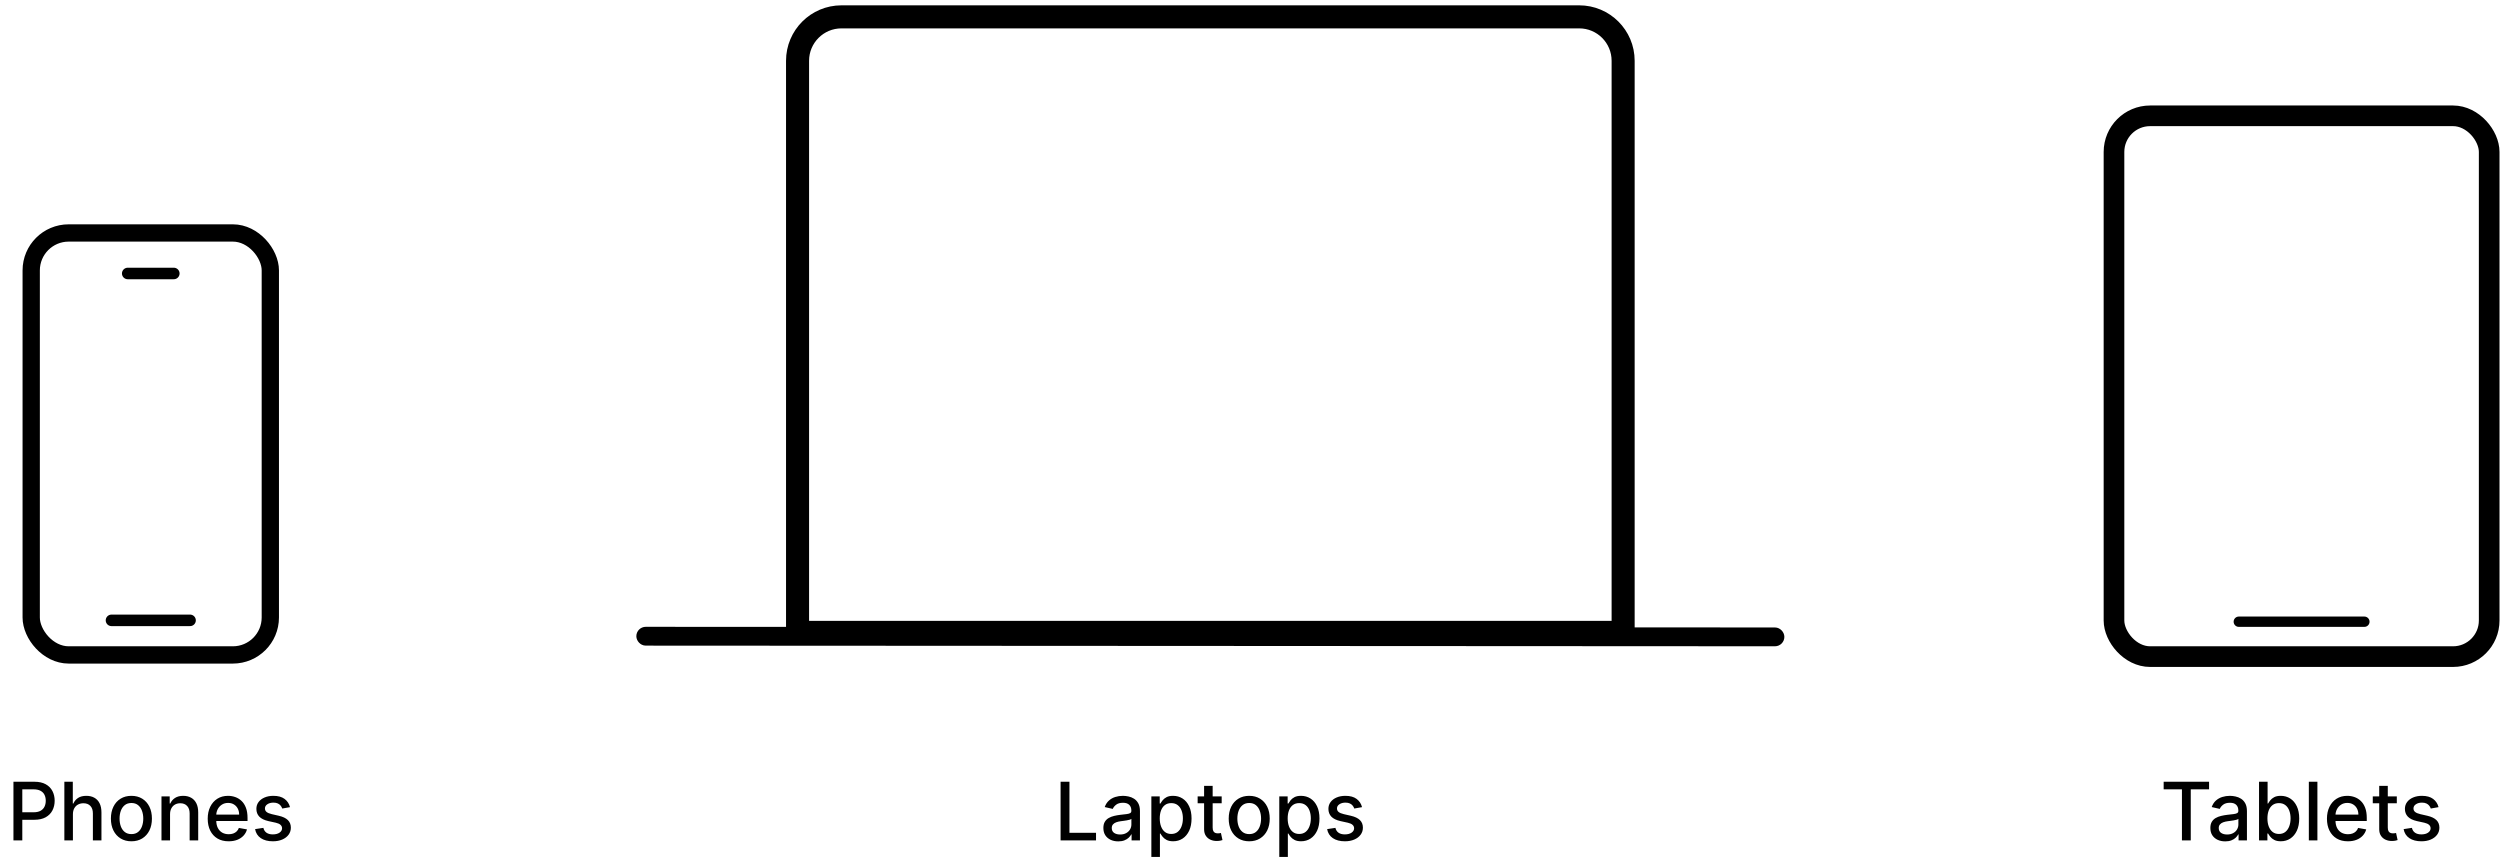 <svg width="412" height="142" viewBox="0 0 412 142" fill="none" xmlns="http://www.w3.org/2000/svg">
<rect x="5.143" y="38.393" width="39.405" height="69.54" rx="6.172" stroke="black" stroke-width="2.849"/>
<path d="M21.048 45.069H28.644" stroke="black" stroke-width="1.899" stroke-linecap="round"/>
<path d="M18.372 102.234H31.322" stroke="black" stroke-width="1.899" stroke-linecap="round"/>
<path d="M2.216 138.499V128.831H5.662C6.414 128.831 7.037 128.968 7.532 129.242C8.026 129.516 8.395 129.89 8.641 130.365C8.886 130.837 9.009 131.369 9.009 131.961C9.009 132.556 8.885 133.091 8.636 133.566C8.391 134.038 8.019 134.412 7.522 134.689C7.028 134.963 6.406 135.1 5.657 135.1H3.288V133.863H5.525C6 133.863 6.386 133.781 6.682 133.618C6.978 133.451 7.195 133.224 7.333 132.938C7.472 132.652 7.541 132.326 7.541 131.961C7.541 131.596 7.472 131.272 7.333 130.988C7.195 130.705 6.976 130.483 6.677 130.323C6.381 130.162 5.991 130.082 5.506 130.082H3.675V138.499H2.216ZM12.017 134.194V138.499H10.606V128.831H11.998V132.428H12.088C12.258 132.038 12.518 131.728 12.867 131.498C13.216 131.268 13.673 131.154 14.236 131.154C14.733 131.154 15.168 131.256 15.539 131.46C15.914 131.665 16.203 131.97 16.408 132.376C16.615 132.779 16.719 133.283 16.719 133.887V138.499H15.308V134.057C15.308 133.525 15.171 133.113 14.897 132.82C14.623 132.524 14.242 132.376 13.755 132.376C13.421 132.376 13.122 132.447 12.858 132.589C12.596 132.73 12.39 132.938 12.239 133.212C12.091 133.482 12.017 133.81 12.017 134.194ZM21.657 138.645C20.977 138.645 20.384 138.489 19.877 138.178C19.37 137.866 18.977 137.43 18.697 136.87C18.417 136.31 18.277 135.655 18.277 134.906C18.277 134.154 18.417 133.497 18.697 132.933C18.977 132.37 19.37 131.932 19.877 131.621C20.384 131.309 20.977 131.154 21.657 131.154C22.337 131.154 22.93 131.309 23.437 131.621C23.943 131.932 24.337 132.37 24.617 132.933C24.897 133.497 25.037 134.154 25.037 134.906C25.037 135.655 24.897 136.31 24.617 136.87C24.337 137.43 23.943 137.866 23.437 138.178C22.93 138.489 22.337 138.645 21.657 138.645ZM21.662 137.46C22.102 137.46 22.467 137.344 22.757 137.111C23.046 136.878 23.26 136.568 23.399 136.181C23.54 135.794 23.611 135.368 23.611 134.902C23.611 134.439 23.54 134.014 23.399 133.627C23.26 133.237 23.046 132.924 22.757 132.688C22.467 132.452 22.102 132.334 21.662 132.334C21.218 132.334 20.85 132.452 20.557 132.688C20.267 132.924 20.052 133.237 19.91 133.627C19.772 134.014 19.703 134.439 19.703 134.902C19.703 135.368 19.772 135.794 19.91 136.181C20.052 136.568 20.267 136.878 20.557 137.111C20.85 137.344 21.218 137.46 21.662 137.46ZM28.024 134.194V138.499H26.612V131.248H27.967V132.428H28.057C28.224 132.044 28.485 131.736 28.84 131.503C29.199 131.27 29.651 131.154 30.195 131.154C30.689 131.154 31.122 131.257 31.494 131.465C31.865 131.67 32.153 131.975 32.357 132.381C32.562 132.787 32.664 133.289 32.664 133.887V138.499H31.253V134.057C31.253 133.531 31.116 133.121 30.842 132.825C30.568 132.526 30.192 132.376 29.714 132.376C29.387 132.376 29.096 132.447 28.84 132.589C28.589 132.73 28.389 132.938 28.241 133.212C28.096 133.482 28.024 133.81 28.024 134.194ZM37.682 138.645C36.968 138.645 36.353 138.493 35.837 138.187C35.324 137.879 34.927 137.446 34.647 136.889C34.37 136.329 34.231 135.673 34.231 134.921C34.231 134.178 34.37 133.523 34.647 132.957C34.927 132.39 35.317 131.948 35.818 131.63C36.321 131.313 36.91 131.154 37.583 131.154C37.992 131.154 38.389 131.221 38.773 131.357C39.157 131.492 39.501 131.704 39.807 131.994C40.112 132.283 40.353 132.659 40.529 133.122C40.705 133.582 40.793 134.14 40.793 134.798V135.298H35.029V134.241H39.41C39.41 133.87 39.334 133.541 39.184 133.254C39.032 132.965 38.82 132.737 38.546 132.57C38.276 132.403 37.958 132.32 37.593 132.32C37.196 132.32 36.85 132.417 36.554 132.612C36.261 132.804 36.035 133.056 35.874 133.368C35.717 133.676 35.638 134.011 35.638 134.373V135.199C35.638 135.684 35.723 136.096 35.893 136.436C36.066 136.776 36.307 137.036 36.615 137.215C36.924 137.391 37.284 137.479 37.697 137.479C37.964 137.479 38.208 137.441 38.428 137.366C38.648 137.287 38.839 137.171 38.999 137.017C39.16 136.862 39.283 136.672 39.368 136.445L40.703 136.686C40.596 137.08 40.405 137.424 40.128 137.72C39.854 138.013 39.509 138.241 39.094 138.404C38.681 138.565 38.211 138.645 37.682 138.645ZM47.793 133.018L46.514 133.245C46.46 133.081 46.375 132.925 46.258 132.777C46.145 132.63 45.991 132.508 45.796 132.414C45.601 132.32 45.357 132.272 45.064 132.272C44.664 132.272 44.331 132.362 44.063 132.541C43.796 132.718 43.662 132.946 43.662 133.226C43.662 133.468 43.752 133.663 43.931 133.811C44.111 133.959 44.4 134.08 44.8 134.175L45.952 134.439C46.619 134.593 47.116 134.831 47.443 135.152C47.771 135.473 47.934 135.89 47.934 136.403C47.934 136.837 47.809 137.224 47.557 137.564C47.308 137.901 46.96 138.165 46.514 138.357C46.07 138.549 45.555 138.645 44.97 138.645C44.158 138.645 43.495 138.472 42.982 138.126C42.469 137.777 42.155 137.281 42.038 136.639L43.403 136.431C43.487 136.787 43.662 137.056 43.926 137.238C44.191 137.418 44.535 137.508 44.96 137.508C45.423 137.508 45.793 137.412 46.07 137.22C46.347 137.024 46.485 136.787 46.485 136.507C46.485 136.28 46.4 136.09 46.23 135.936C46.063 135.781 45.807 135.665 45.461 135.586L44.233 135.317C43.557 135.163 43.056 134.918 42.732 134.581C42.411 134.244 42.251 133.818 42.251 133.301C42.251 132.873 42.37 132.499 42.609 132.178C42.849 131.857 43.179 131.607 43.601 131.427C44.023 131.245 44.506 131.154 45.05 131.154C45.834 131.154 46.45 131.324 46.901 131.663C47.351 132 47.648 132.452 47.793 133.018Z" fill="black"/>
<path d="M265.593 104.215H267.492V102.316V10.018C267.492 6.019 264.25 2.777 260.251 2.777H138.678C134.679 2.777 131.437 6.019 131.437 10.018V102.316V104.215H133.336H265.593Z" stroke="black" stroke-width="3.798"/>
<rect x="105.644" y="104.074" width="187.645" height="1.55" rx="0.775" transform="rotate(0.033 105.644 104.074)" fill="black" stroke="black" stroke-width="1.55"/>
<path d="M174.785 138.499V128.831H176.244V137.243H180.625V138.499H174.785ZM184.286 138.659C183.826 138.659 183.411 138.574 183.039 138.404C182.668 138.231 182.374 137.981 182.157 137.654C181.943 137.327 181.836 136.925 181.836 136.45C181.836 136.041 181.914 135.704 182.072 135.44C182.229 135.176 182.441 134.966 182.709 134.812C182.976 134.658 183.275 134.541 183.606 134.463C183.936 134.384 184.273 134.324 184.616 134.283C185.05 134.233 185.403 134.192 185.674 134.161C185.944 134.126 186.141 134.071 186.264 133.995C186.386 133.92 186.448 133.797 186.448 133.627V133.594C186.448 133.182 186.331 132.862 186.098 132.636C185.869 132.409 185.526 132.296 185.069 132.296C184.594 132.296 184.22 132.401 183.946 132.612C183.675 132.82 183.488 133.051 183.384 133.306L182.058 133.004C182.215 132.563 182.445 132.208 182.747 131.937C183.052 131.663 183.403 131.465 183.799 131.342C184.196 131.217 184.613 131.154 185.05 131.154C185.34 131.154 185.647 131.188 185.971 131.257C186.298 131.324 186.603 131.446 186.887 131.626C187.173 131.805 187.408 132.062 187.59 132.395C187.773 132.726 187.864 133.155 187.864 133.684V138.499H186.485V137.508H186.429C186.338 137.69 186.201 137.869 186.018 138.046C185.836 138.222 185.601 138.368 185.315 138.485C185.028 138.601 184.685 138.659 184.286 138.659ZM184.592 137.526C184.983 137.526 185.316 137.449 185.593 137.295C185.873 137.141 186.086 136.94 186.231 136.691C186.378 136.439 186.452 136.17 186.452 135.884V134.949C186.402 134.999 186.305 135.047 186.16 135.091C186.018 135.132 185.856 135.168 185.674 135.199C185.491 135.227 185.313 135.254 185.14 135.279C184.967 135.301 184.822 135.32 184.706 135.336C184.432 135.371 184.182 135.429 183.955 135.511C183.732 135.593 183.552 135.711 183.417 135.865C183.285 136.016 183.219 136.217 183.219 136.469C183.219 136.818 183.348 137.083 183.606 137.262C183.864 137.438 184.193 137.526 184.592 137.526ZM189.744 141.218V131.248H191.122V132.423H191.24C191.322 132.272 191.44 132.098 191.594 131.899C191.749 131.701 191.963 131.528 192.236 131.38C192.51 131.229 192.872 131.154 193.322 131.154C193.908 131.154 194.43 131.301 194.889 131.597C195.349 131.893 195.709 132.32 195.97 132.877C196.235 133.434 196.367 134.104 196.367 134.888C196.367 135.671 196.236 136.343 195.975 136.903C195.714 137.46 195.355 137.89 194.899 138.192C194.443 138.491 193.922 138.641 193.336 138.641C192.896 138.641 192.535 138.567 192.255 138.419C191.978 138.271 191.761 138.098 191.604 137.899C191.446 137.701 191.325 137.525 191.24 137.371H191.155V141.218H189.744ZM191.127 134.873C191.127 135.383 191.201 135.83 191.349 136.214C191.497 136.598 191.711 136.899 191.991 137.116C192.271 137.33 192.614 137.437 193.02 137.437C193.442 137.437 193.794 137.325 194.077 137.102C194.361 136.875 194.575 136.568 194.719 136.181C194.867 135.794 194.941 135.358 194.941 134.873C194.941 134.395 194.869 133.966 194.724 133.585C194.583 133.204 194.369 132.903 194.082 132.683C193.799 132.463 193.445 132.353 193.02 132.353C192.611 132.353 192.265 132.458 191.981 132.669C191.701 132.88 191.489 133.174 191.344 133.552C191.199 133.929 191.127 134.37 191.127 134.873ZM201.333 131.248V132.381H197.372V131.248H201.333ZM198.435 129.511H199.846V136.37C199.846 136.644 199.887 136.85 199.969 136.988C200.051 137.124 200.156 137.216 200.285 137.267C200.417 137.314 200.56 137.338 200.715 137.338C200.828 137.338 200.927 137.33 201.012 137.314C201.097 137.298 201.163 137.286 201.21 137.276L201.465 138.442C201.383 138.474 201.267 138.505 201.116 138.537C200.965 138.571 200.776 138.59 200.549 138.593C200.178 138.6 199.832 138.534 199.511 138.395C199.19 138.257 198.93 138.043 198.732 137.753C198.534 137.464 198.435 137.1 198.435 136.663V129.511ZM205.871 138.645C205.191 138.645 204.598 138.489 204.091 138.178C203.584 137.866 203.191 137.43 202.911 136.87C202.631 136.31 202.491 135.655 202.491 134.906C202.491 134.154 202.631 133.497 202.911 132.933C203.191 132.37 203.584 131.932 204.091 131.621C204.598 131.309 205.191 131.154 205.871 131.154C206.551 131.154 207.144 131.309 207.65 131.621C208.157 131.932 208.551 132.37 208.831 132.933C209.111 133.497 209.251 134.154 209.251 134.906C209.251 135.655 209.111 136.31 208.831 136.87C208.551 137.43 208.157 137.866 207.65 138.178C207.144 138.489 206.551 138.645 205.871 138.645ZM205.876 137.46C206.316 137.46 206.681 137.344 206.971 137.111C207.26 136.878 207.474 136.568 207.613 136.181C207.754 135.794 207.825 135.368 207.825 134.902C207.825 134.439 207.754 134.014 207.613 133.627C207.474 133.237 207.26 132.924 206.971 132.688C206.681 132.452 206.316 132.334 205.876 132.334C205.432 132.334 205.064 132.452 204.771 132.688C204.481 132.924 204.266 133.237 204.124 133.627C203.986 134.014 203.916 134.439 203.916 134.902C203.916 135.368 203.986 135.794 204.124 136.181C204.266 136.568 204.481 136.878 204.771 137.111C205.064 137.344 205.432 137.46 205.876 137.46ZM210.826 141.218V131.248H212.205V132.423H212.323C212.405 132.272 212.523 132.098 212.677 131.899C212.831 131.701 213.045 131.528 213.319 131.38C213.593 131.229 213.955 131.154 214.405 131.154C214.99 131.154 215.512 131.301 215.972 131.597C216.431 131.893 216.792 132.32 217.053 132.877C217.317 133.434 217.449 134.104 217.449 134.888C217.449 135.671 217.319 136.343 217.058 136.903C216.796 137.46 216.438 137.89 215.981 138.192C215.525 138.491 215.004 138.641 214.419 138.641C213.978 138.641 213.618 138.567 213.338 138.419C213.061 138.271 212.844 138.098 212.686 137.899C212.529 137.701 212.408 137.525 212.323 137.371H212.238V141.218H210.826ZM212.209 134.873C212.209 135.383 212.283 135.83 212.431 136.214C212.579 136.598 212.793 136.899 213.073 137.116C213.353 137.33 213.696 137.437 214.102 137.437C214.524 137.437 214.877 137.325 215.16 137.102C215.443 136.875 215.657 136.568 215.802 136.181C215.95 135.794 216.024 135.358 216.024 134.873C216.024 134.395 215.951 133.966 215.807 133.585C215.665 133.204 215.451 132.903 215.165 132.683C214.881 132.463 214.527 132.353 214.102 132.353C213.693 132.353 213.347 132.458 213.064 132.669C212.784 132.88 212.571 133.174 212.427 133.552C212.282 133.929 212.209 134.37 212.209 134.873ZM224.464 133.018L223.185 133.245C223.131 133.081 223.046 132.925 222.93 132.777C222.817 132.63 222.663 132.508 222.467 132.414C222.272 132.32 222.028 132.272 221.736 132.272C221.336 132.272 221.002 132.362 220.735 132.541C220.467 132.718 220.334 132.946 220.334 133.226C220.334 133.468 220.423 133.663 220.603 133.811C220.782 133.959 221.072 134.08 221.471 134.175L222.623 134.439C223.29 134.593 223.788 134.831 224.115 135.152C224.442 135.473 224.606 135.89 224.606 136.403C224.606 136.837 224.48 137.224 224.228 137.564C223.98 137.901 223.632 138.165 223.185 138.357C222.741 138.549 222.227 138.645 221.641 138.645C220.829 138.645 220.167 138.472 219.654 138.126C219.141 137.777 218.826 137.281 218.71 136.639L220.074 136.431C220.159 136.787 220.334 137.056 220.598 137.238C220.862 137.418 221.207 137.508 221.632 137.508C222.094 137.508 222.464 137.412 222.741 137.22C223.018 137.024 223.157 136.787 223.157 136.507C223.157 136.28 223.072 136.09 222.902 135.936C222.735 135.781 222.478 135.665 222.132 135.586L220.905 135.317C220.228 135.163 219.728 134.918 219.404 134.581C219.083 134.244 218.922 133.818 218.922 133.301C218.922 132.873 219.042 132.499 219.281 132.178C219.52 131.857 219.851 131.607 220.272 131.427C220.694 131.245 221.177 131.154 221.722 131.154C222.505 131.154 223.122 131.324 223.572 131.663C224.022 132 224.319 132.452 224.464 133.018Z" fill="black"/>
<rect x="348.385" y="19.087" width="61.833" height="89.124" rx="5.955" stroke="black" stroke-width="3.403"/>
<path d="M368.953 102.458H389.651" stroke="black" stroke-width="1.701" stroke-linecap="round"/>
<path d="M356.571 130.087V128.831H364.054V130.087H361.037V138.499H359.583V130.087H356.571ZM366.717 138.659C366.258 138.659 365.842 138.574 365.471 138.404C365.1 138.231 364.805 137.981 364.588 137.654C364.374 137.327 364.267 136.925 364.267 136.45C364.267 136.041 364.346 135.704 364.503 135.44C364.661 135.176 364.873 134.966 365.141 134.812C365.408 134.658 365.707 134.541 366.037 134.463C366.368 134.384 366.705 134.324 367.048 134.283C367.482 134.233 367.834 134.192 368.105 134.161C368.376 134.126 368.572 134.071 368.695 133.995C368.818 133.92 368.879 133.797 368.879 133.627V133.594C368.879 133.182 368.763 132.862 368.53 132.636C368.3 132.409 367.957 132.296 367.501 132.296C367.026 132.296 366.651 132.401 366.377 132.612C366.107 132.82 365.919 133.051 365.816 133.306L364.489 133.004C364.646 132.563 364.876 132.208 365.178 131.937C365.484 131.663 365.834 131.465 366.231 131.342C366.628 131.217 367.045 131.154 367.482 131.154C367.771 131.154 368.078 131.188 368.402 131.257C368.73 131.324 369.035 131.446 369.318 131.626C369.605 131.805 369.839 132.062 370.022 132.395C370.204 132.726 370.295 133.155 370.295 133.684V138.499H368.917V137.508H368.86C368.769 137.69 368.632 137.869 368.45 138.046C368.267 138.222 368.033 138.368 367.746 138.485C367.46 138.601 367.117 138.659 366.717 138.659ZM367.024 137.526C367.414 137.526 367.748 137.449 368.025 137.295C368.305 137.141 368.517 136.94 368.662 136.691C368.81 136.439 368.884 136.17 368.884 135.884V134.949C368.834 134.999 368.736 135.047 368.591 135.091C368.45 135.132 368.288 135.168 368.105 135.199C367.923 135.227 367.745 135.254 367.572 135.279C367.399 135.301 367.254 135.32 367.137 135.336C366.864 135.371 366.613 135.429 366.387 135.511C366.163 135.593 365.984 135.711 365.849 135.865C365.716 136.016 365.65 136.217 365.65 136.469C365.65 136.818 365.779 137.083 366.037 137.262C366.296 137.438 366.624 137.526 367.024 137.526ZM372.289 138.499V128.831H373.7V132.423H373.785C373.867 132.272 373.985 132.098 374.139 131.899C374.293 131.701 374.507 131.528 374.781 131.38C375.055 131.229 375.417 131.154 375.867 131.154C376.452 131.154 376.975 131.301 377.434 131.597C377.894 131.893 378.254 132.32 378.515 132.877C378.78 133.434 378.912 134.104 378.912 134.888C378.912 135.671 378.781 136.343 378.52 136.903C378.259 137.46 377.9 137.89 377.444 138.192C376.987 138.491 376.467 138.641 375.881 138.641C375.441 138.641 375.08 138.567 374.8 138.419C374.523 138.271 374.306 138.098 374.149 137.899C373.991 137.701 373.87 137.525 373.785 137.371H373.667V138.499H372.289ZM373.672 134.873C373.672 135.383 373.746 135.83 373.894 136.214C374.042 136.598 374.256 136.899 374.536 137.116C374.816 137.33 375.159 137.437 375.565 137.437C375.987 137.437 376.339 137.325 376.622 137.102C376.906 136.875 377.12 136.568 377.264 136.181C377.412 135.794 377.486 135.358 377.486 134.873C377.486 134.395 377.414 133.966 377.269 133.585C377.127 133.204 376.913 132.903 376.627 132.683C376.344 132.463 375.99 132.353 375.565 132.353C375.156 132.353 374.81 132.458 374.526 132.669C374.246 132.88 374.034 133.174 373.889 133.552C373.744 133.929 373.672 134.37 373.672 134.873ZM381.908 128.831V138.499H380.497V128.831H381.908ZM386.932 138.645C386.218 138.645 385.603 138.493 385.086 138.187C384.573 137.879 384.177 137.446 383.897 136.889C383.62 136.329 383.481 135.673 383.481 134.921C383.481 134.178 383.62 133.523 383.897 132.957C384.177 132.39 384.567 131.948 385.068 131.63C385.571 131.313 386.16 131.154 386.833 131.154C387.242 131.154 387.639 131.221 388.023 131.357C388.407 131.492 388.751 131.704 389.056 131.994C389.362 132.283 389.603 132.659 389.779 133.122C389.955 133.582 390.043 134.14 390.043 134.798V135.298H384.279V134.241H388.66C388.66 133.87 388.584 133.541 388.433 133.254C388.282 132.965 388.07 132.737 387.796 132.57C387.525 132.403 387.208 132.32 386.842 132.32C386.446 132.32 386.1 132.417 385.804 132.612C385.511 132.804 385.285 133.056 385.124 133.368C384.967 133.676 384.888 134.011 384.888 134.373V135.199C384.888 135.684 384.973 136.096 385.143 136.436C385.316 136.776 385.557 137.036 385.865 137.215C386.174 137.391 386.534 137.479 386.946 137.479C387.214 137.479 387.458 137.441 387.678 137.366C387.898 137.287 388.089 137.171 388.249 137.017C388.41 136.862 388.532 136.672 388.617 136.445L389.953 136.686C389.846 137.08 389.654 137.424 389.377 137.72C389.104 138.013 388.759 138.241 388.344 138.404C387.931 138.565 387.461 138.645 386.932 138.645ZM394.994 131.248V132.381H391.033V131.248H394.994ZM392.095 129.511H393.507V136.37C393.507 136.644 393.548 136.85 393.63 136.988C393.711 137.124 393.817 137.216 393.946 137.267C394.078 137.314 394.221 137.338 394.375 137.338C394.489 137.338 394.588 137.33 394.673 137.314C394.758 137.298 394.824 137.286 394.871 137.276L395.126 138.442C395.044 138.474 394.928 138.505 394.777 138.537C394.626 138.571 394.437 138.59 394.21 138.593C393.839 138.6 393.493 138.534 393.172 138.395C392.851 138.257 392.591 138.043 392.393 137.753C392.195 137.464 392.095 137.1 392.095 136.663V129.511ZM401.872 133.018L400.593 133.245C400.539 133.081 400.454 132.925 400.338 132.777C400.224 132.63 400.07 132.508 399.875 132.414C399.68 132.32 399.436 132.272 399.143 132.272C398.744 132.272 398.41 132.362 398.143 132.541C397.875 132.718 397.741 132.946 397.741 133.226C397.741 133.468 397.831 133.663 398.01 133.811C398.19 133.959 398.479 134.08 398.879 134.175L400.031 134.439C400.698 134.593 401.195 134.831 401.523 135.152C401.85 135.473 402.013 135.89 402.013 136.403C402.013 136.837 401.888 137.224 401.636 137.564C401.387 137.901 401.039 138.165 400.593 138.357C400.149 138.549 399.634 138.645 399.049 138.645C398.237 138.645 397.574 138.472 397.062 138.126C396.549 137.777 396.234 137.281 396.117 136.639L397.482 136.431C397.567 136.787 397.741 137.056 398.006 137.238C398.27 137.418 398.615 137.508 399.039 137.508C399.502 137.508 399.872 137.412 400.149 137.22C400.426 137.024 400.564 136.787 400.564 136.507C400.564 136.28 400.479 136.09 400.309 135.936C400.143 135.781 399.886 135.665 399.54 135.586L398.312 135.317C397.636 135.163 397.135 134.918 396.811 134.581C396.49 134.244 396.33 133.818 396.33 133.301C396.33 132.873 396.449 132.499 396.689 132.178C396.928 131.857 397.258 131.607 397.68 131.427C398.102 131.245 398.585 131.154 399.129 131.154C399.913 131.154 400.53 131.324 400.98 131.663C401.43 132 401.727 132.452 401.872 133.018Z" fill="black"/>
</svg>
